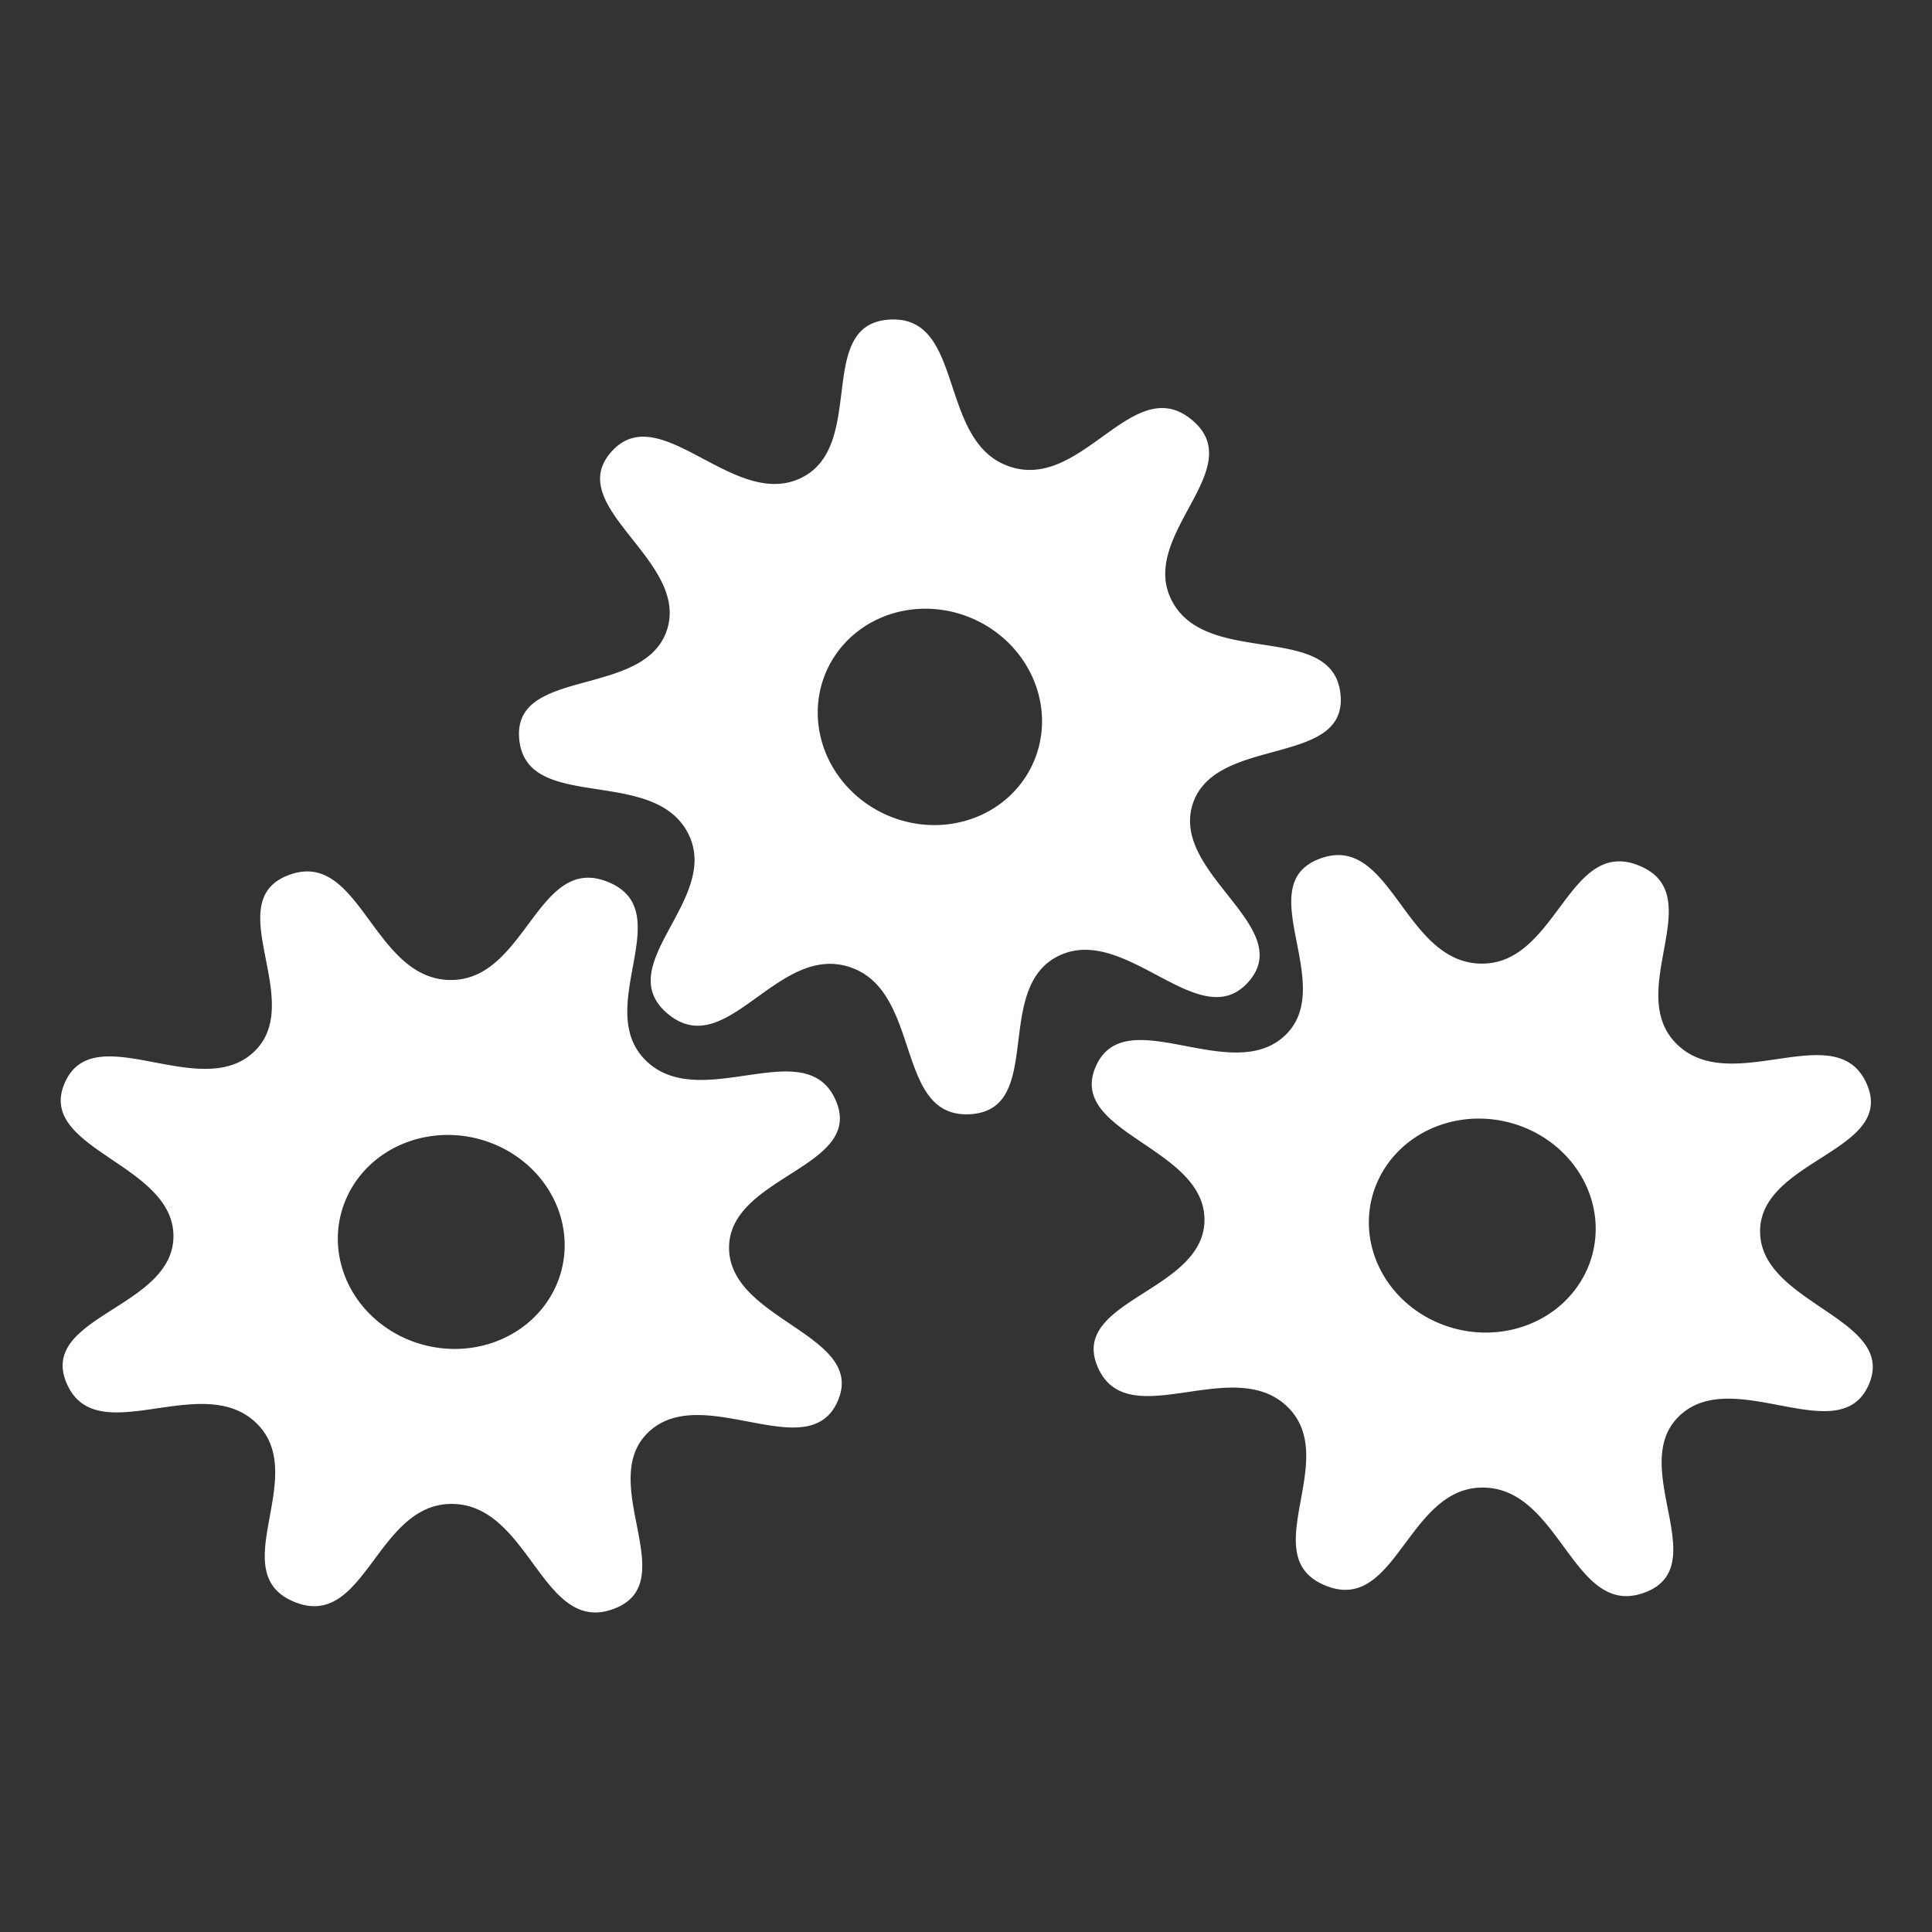 <?xml version="1.0" encoding="UTF-8" standalone="no"?>
<svg
   xmlns:dc="http://purl.org/dc/elements/1.1/"
   xmlns:cc="http://creativecommons.org/ns#"
   xmlns:rdf="http://www.w3.org/1999/02/22-rdf-syntax-ns#"
   xmlns:svg="http://www.w3.org/2000/svg"
   xmlns="http://www.w3.org/2000/svg"
   xmlns:sodipodi="http://sodipodi.sourceforge.net/DTD/sodipodi-0.dtd"
   xmlns:inkscape="http://www.inkscape.org/namespaces/inkscape"
   width="32"
   height="32"
   viewBox="0 0 32 32"
   version="1.1"
   id="svg2055"
   inkscape:version="1.0.1 (3bc2e813f5, 2020-09-07)"
   sodipodi:docname="settings_advanced.svg">
  <rect x="0" y="0" width="32" height="32" fill="#333333" stroke="none"/>
  <defs
     id="defs2049" />
  <sodipodi:namedview
     id="base"
     pagecolor="#ffffff"
     bordercolor="#666666"
     borderopacity="1.0"
     inkscape:pageopacity="0.0"
     inkscape:pageshadow="2"
     inkscape:zoom="22.4"
     inkscape:cx="18.503182"
     inkscape:cy="20.833138"
     inkscape:document-units="px"
     inkscape:current-layer="layer1"
     inkscape:document-rotation="0"
     showgrid="true"
     units="px"
     inkscape:pagecheckerboard="true"
     inkscape:window-width="1267"
     inkscape:window-height="1198"
     inkscape:window-x="4088"
     inkscape:window-y="194"
     inkscape:window-maximized="0">
    <inkscape:grid
       empspacing="8"
       type="xygrid"
       id="grid1398" />
  </sodipodi:namedview>
  <g
     inkscape:label="Layer 1"
     inkscape:groupmode="layer"
     id="layer1">
    <g
       id="g856"
       transform="matrix(0.942,0.408,-0.421,0.913,9.915,-4.397)">
      <path
         id="path1396"
         style="fill:#feffff;fill-opacity:1;stroke:none;stroke-width:1.347;stroke-miterlimit:4;stroke-dasharray:none;stroke-opacity:1"
         inkscape:transform-center-x="0.20359182"
         inkscape:transform-center-y="-0.42912579"
         d="m 7.897,17.289 c -1.244,0.023 -0.527,2.043 -1.667,2.521 -1.14,0.478 -2.197,-1.399 -3.06,-0.538 -0.863,0.861 1.131,1.803 0.677,2.915 -0.454,1.112 -2.583,0.503 -2.559,1.698 0.024,1.194 2.128,0.506 2.626,1.6 0.498,1.095 -1.457,2.11 -0.56,2.938 0.897,0.828 1.877,-1.086 3.036,-0.65 1.158,0.436 0.524,2.48 1.768,2.457 1.244,-0.023 0.527,-2.043 1.667,-2.521 1.14,-0.478 2.197,1.399 3.06,0.538 0.863,-0.861 -1.131,-1.803 -0.677,-2.915 0.454,-1.112 2.583,-0.503 2.559,-1.698 -0.024,-1.194 -2.128,-0.506 -2.626,-1.6 -0.498,-1.095 1.457,-2.11 0.56,-2.938 -0.897,-0.828 -1.877,1.086 -3.036,0.65 C 8.507,19.31 9.141,17.266 7.897,17.289 Z M 8,22 A 1.832,1.759 0 0 1 8.028,22 1.832,1.759 0 0 1 9.86,23.759 1.832,1.759 0 0 1 8.028,25.519 1.832,1.759 0 0 1 6.195,23.759 1.832,1.759 0 0 1 8,22 Z" />
      <path
         id="path1396-8"
         style="fill:#feffff;fill-opacity:1;stroke:none;stroke-width:1.347;stroke-miterlimit:4;stroke-dasharray:none;stroke-opacity:1"
         inkscape:transform-center-x="0.20359182"
         inkscape:transform-center-y="-0.42912579"
         d="m 22.897,10.289 c -1.244,0.023 -0.527,2.043 -1.667,2.521 -1.14,0.478 -2.197,-1.399 -3.06,-0.538 -0.863,0.861 1.131,1.803 0.677,2.915 -0.454,1.112 -2.583,0.503 -2.559,1.698 0.024,1.194 2.128,0.506 2.626,1.6 0.498,1.095 -1.457,2.11 -0.56,2.938 0.897,0.828 1.877,-1.086 3.036,-0.65 1.158,0.436 0.524,2.48 1.768,2.457 1.244,-0.023 0.527,-2.043 1.667,-2.521 1.14,-0.478 2.197,1.399 3.06,0.538 0.863,-0.861 -1.131,-1.803 -0.677,-2.915 0.454,-1.112 2.583,-0.503 2.559,-1.698 -0.024,-1.194 -2.128,-0.506 -2.626,-1.6 -0.498,-1.095 1.457,-2.11 0.56,-2.938 -0.897,-0.828 -1.877,1.086 -3.036,0.65 -1.158,-0.436 -0.524,-2.48 -1.768,-2.457 z M 23,15 a 1.832,1.759 0 0 1 0.028,0 1.832,1.759 0 0 1 1.832,1.759 A 1.832,1.759 0 0 1 23.028,18.519 1.832,1.759 0 0 1 21.195,16.759 1.832,1.759 0 0 1 23,15 Z" />
      <path
         id="path1396-5"
         style="fill:#feffff;fill-opacity:1;stroke:none;stroke-width:1.347;stroke-miterlimit:4;stroke-dasharray:none;stroke-opacity:1"
         inkscape:transform-center-x="0.064237938"
         inkscape:transform-center-y="-0.47060812"
         d="M 13.327,6.478 C 12.134,6.124 12.207,8.266 10.976,8.377 9.744,8.489 9.304,6.38 8.222,6.939 7.139,7.499 8.755,8.999 7.986,9.922 7.217,10.845 5.371,9.621 5.033,10.766 c -0.338,1.146 1.875,1.126 2.019,2.32 0.144,1.194 -2.027,1.57 -1.423,2.631 0.604,1.061 2.118,-0.467 3.09,0.298 0.972,0.766 -0.251,2.522 0.942,2.877 1.193,0.354 1.12,-1.788 2.351,-1.899 1.231,-0.111 1.671,1.998 2.754,1.438 1.083,-0.56 -0.533,-2.06 0.236,-2.983 0.769,-0.923 2.614,0.302 2.952,-0.844 0.338,-1.146 -1.875,-1.126 -2.019,-2.32 C 15.793,11.09 17.963,10.714 17.359,9.654 16.755,8.593 15.241,10.121 14.269,9.355 13.297,8.589 14.52,6.833 13.327,6.478 Z M 12,11 a 1.832,1.759 17.608 0 1 0.026,0.008 1.832,1.759 17.608 0 1 1.214,2.231 1.832,1.759 17.608 0 1 -2.279,1.123 A 1.832,1.759 17.608 0 1 9.748,12.131 1.832,1.759 17.608 0 1 12,11 Z" />
    </g>
  </g>
</svg>

